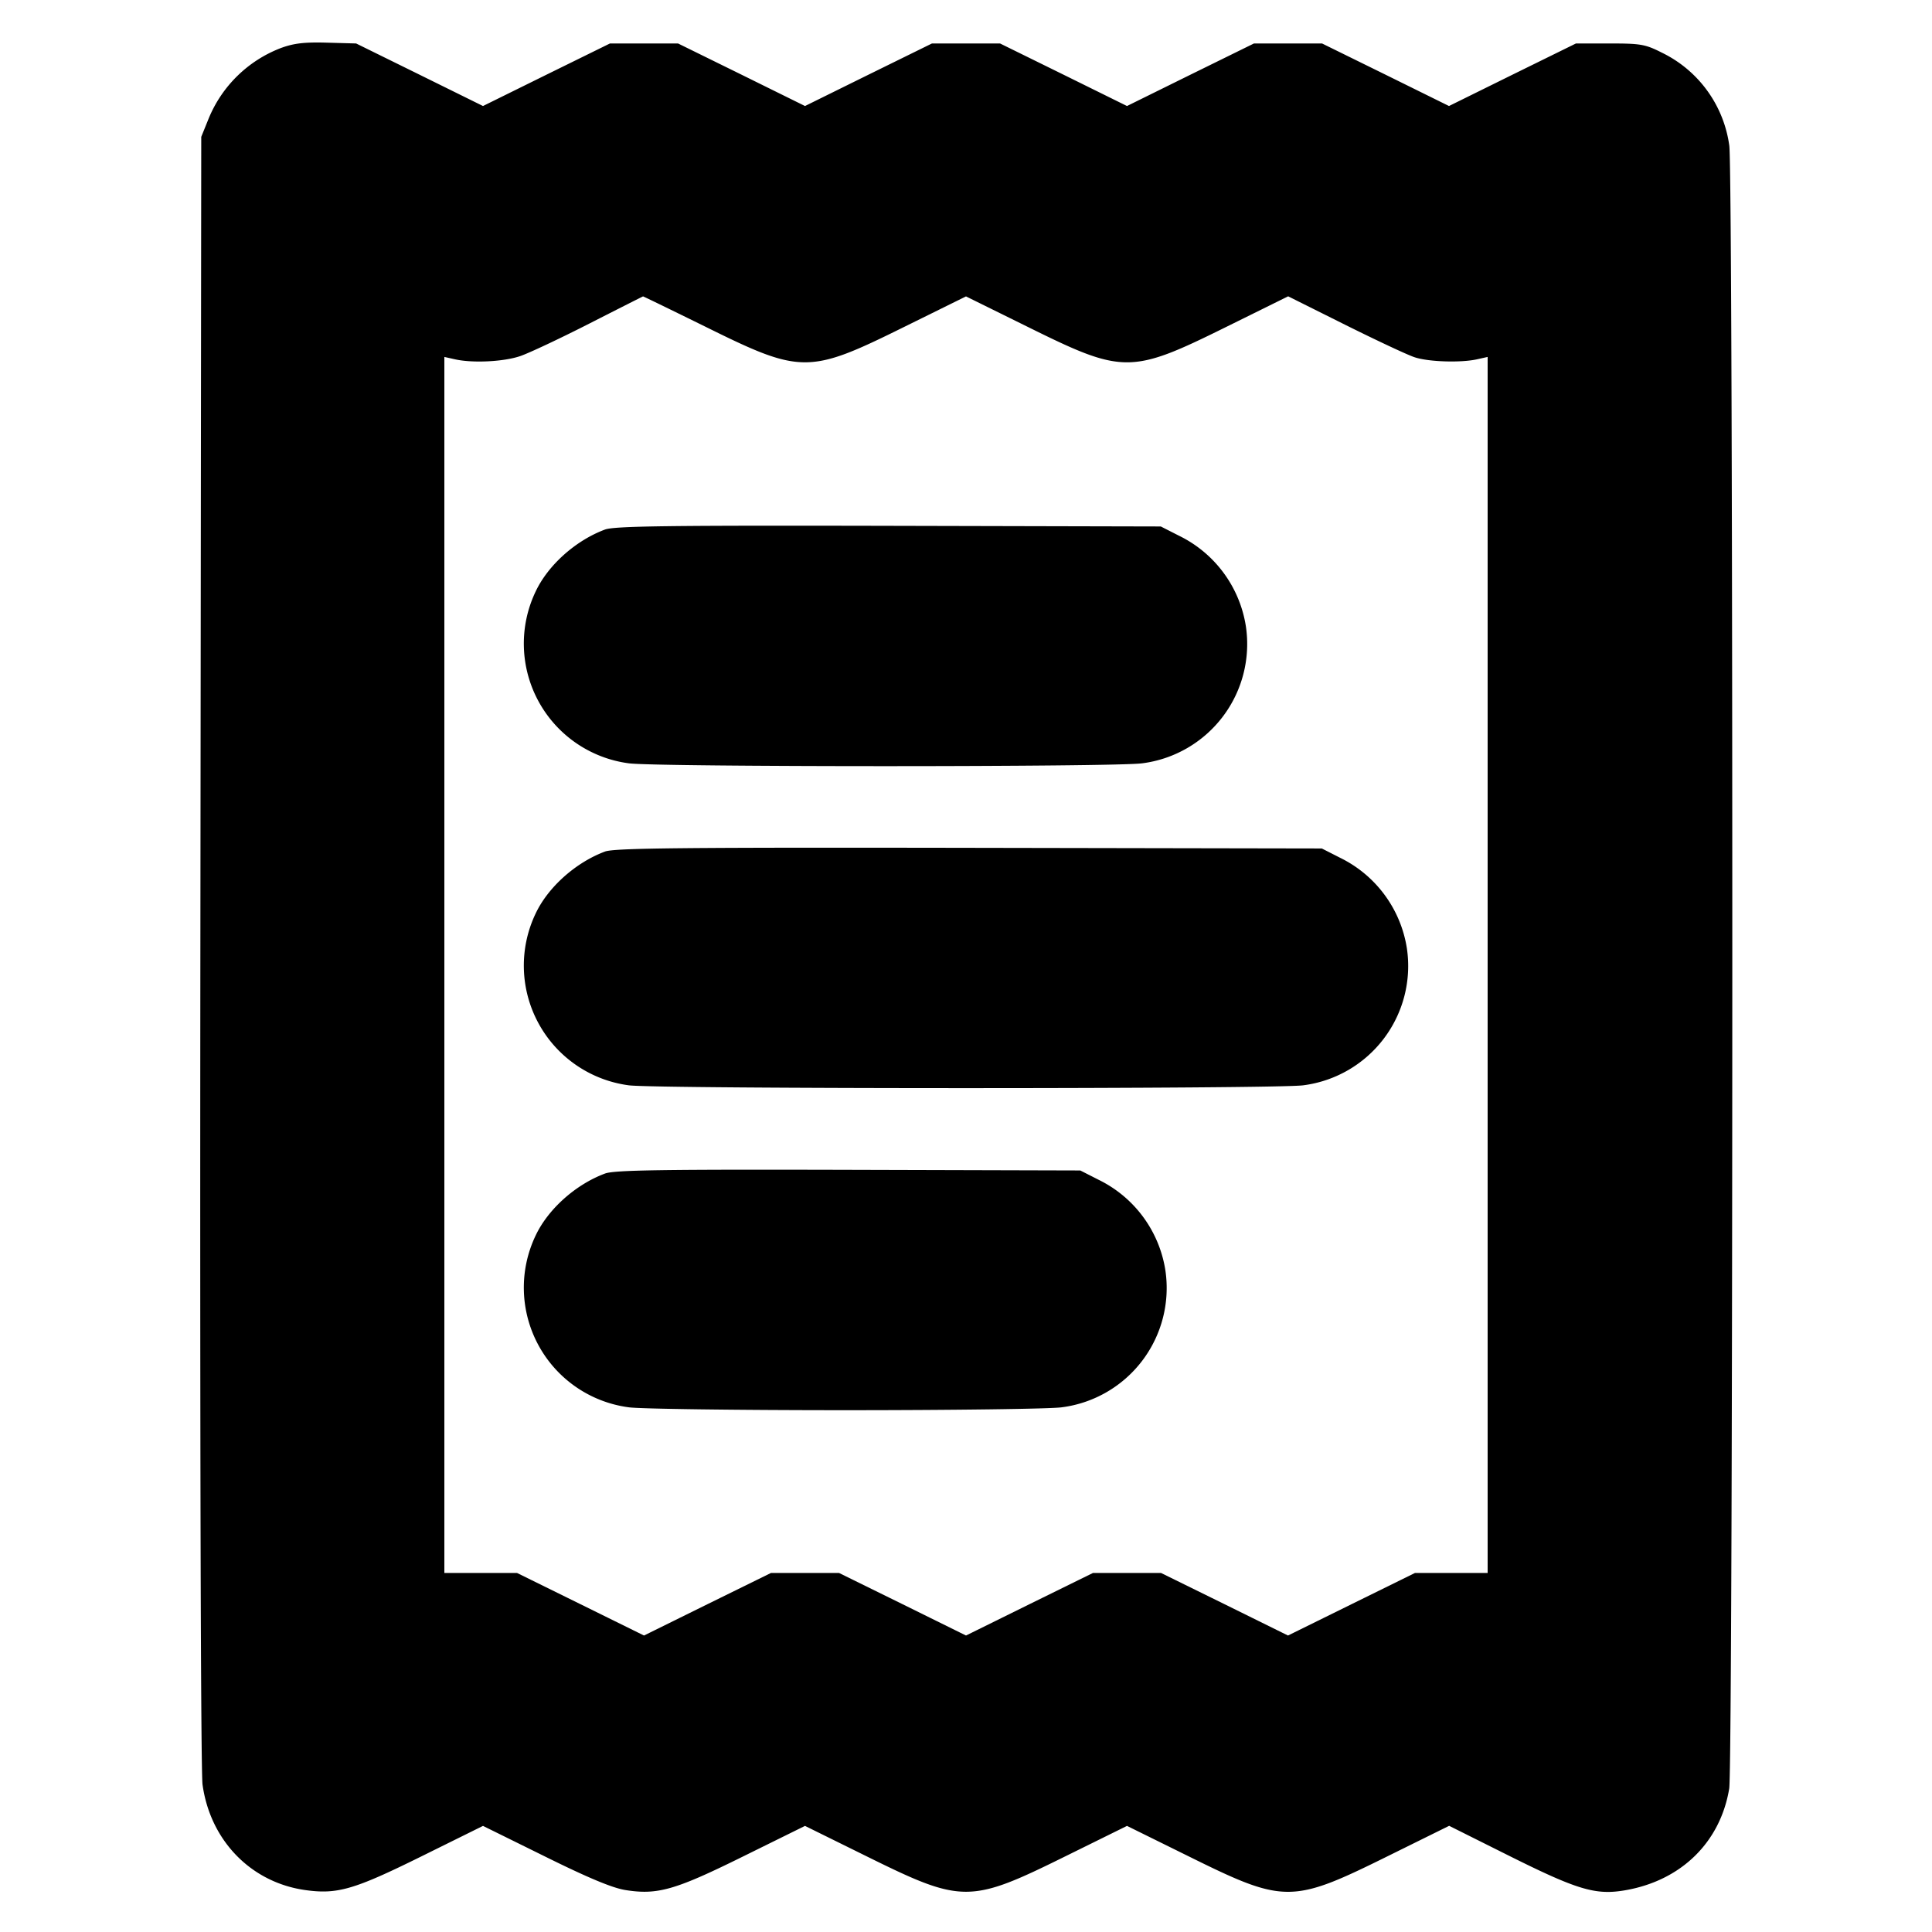 <svg xmlns="http://www.w3.org/2000/svg" width="24" height="24" fill="none" stroke="currentColor" stroke-linecap="round" stroke-linejoin="round" stroke-width="3"><path fill="#000" fill-rule="evenodd" stroke="none" d="M3.491.596a1.58 1.58 0 0 0-.902.884L2.5 1.7l-.011 10.1c-.006 6.068.005 10.207.027 10.369.096.695.602 1.215 1.275 1.31.398.056.605-.004 1.439-.416l.77-.381.77.38c.537.266.84.392 1 .417.397.063.615.001 1.46-.417l.77-.38.77.38c1.182.584 1.278.584 2.46 0l.77-.38.77.38c1.182.585 1.278.585 2.461 0l.771-.381.722.361c.872.436 1.096.504 1.468.439.694-.121 1.179-.597 1.289-1.263.05-.308.052-20.059.001-20.408a1.51 1.51 0 0 0-.834-1.154c-.209-.106-.264-.116-.65-.116h-.421l-.789.388-.788.389-.788-.389-.789-.388h-.846l-.789.388-.788.389-.788-.389-.789-.388h-.846l-.789.388-.788.389-.788-.389L8.423.54h-.846l-.789.388L6 1.317 5.212.928 4.424.54 4.062.53c-.278-.008-.41.007-.571.066m5.277 3.465c1.184.586 1.28.586 2.462.001l.77-.38.77.38c1.182.585 1.278.585 2.461 0l.771-.381.709.354c.39.194.779.377.865.404.174.057.575.069.774.024l.13-.029V19.54h-.903l-.788.388-.789.389-.788-.389-.789-.388h-.846l-.789.388-.788.389-.788-.389-.789-.388h-.846l-.789.388-.788.389-.789-.389-.788-.388H5.52V4.434l.13.029c.219.05.608.031.814-.04.108-.037.493-.218.856-.403s.664-.337.668-.338.355.17.78.379M7.516 6.578c-.366.136-.71.444-.864.774a1.5 1.5 0 0 0 1.158 2.13c.326.047 6.054.047 6.38 0a1.494 1.494 0 0 0 1.287-1.7 1.51 1.51 0 0 0-.829-1.126l-.228-.116-3.38-.008c-2.742-.006-3.407.003-3.524.046m0 4c-.365.136-.71.444-.864.774a1.5 1.5 0 0 0 1.158 2.13c.326.047 8.054.047 8.38 0a1.494 1.494 0 0 0 1.287-1.7 1.51 1.51 0 0 0-.829-1.126l-.228-.116-4.38-.008c-3.573-.006-4.407.003-4.524.046m0 4c-.366.136-.71.444-.864.774a1.5 1.5 0 0 0 1.158 2.13c.138.02 1.348.036 2.69.036s2.552-.016 2.69-.036a1.494 1.494 0 0 0 1.287-1.7 1.51 1.51 0 0 0-.829-1.126l-.228-.116-2.88-.008c-2.326-.006-2.908.003-3.024.046"/></svg>